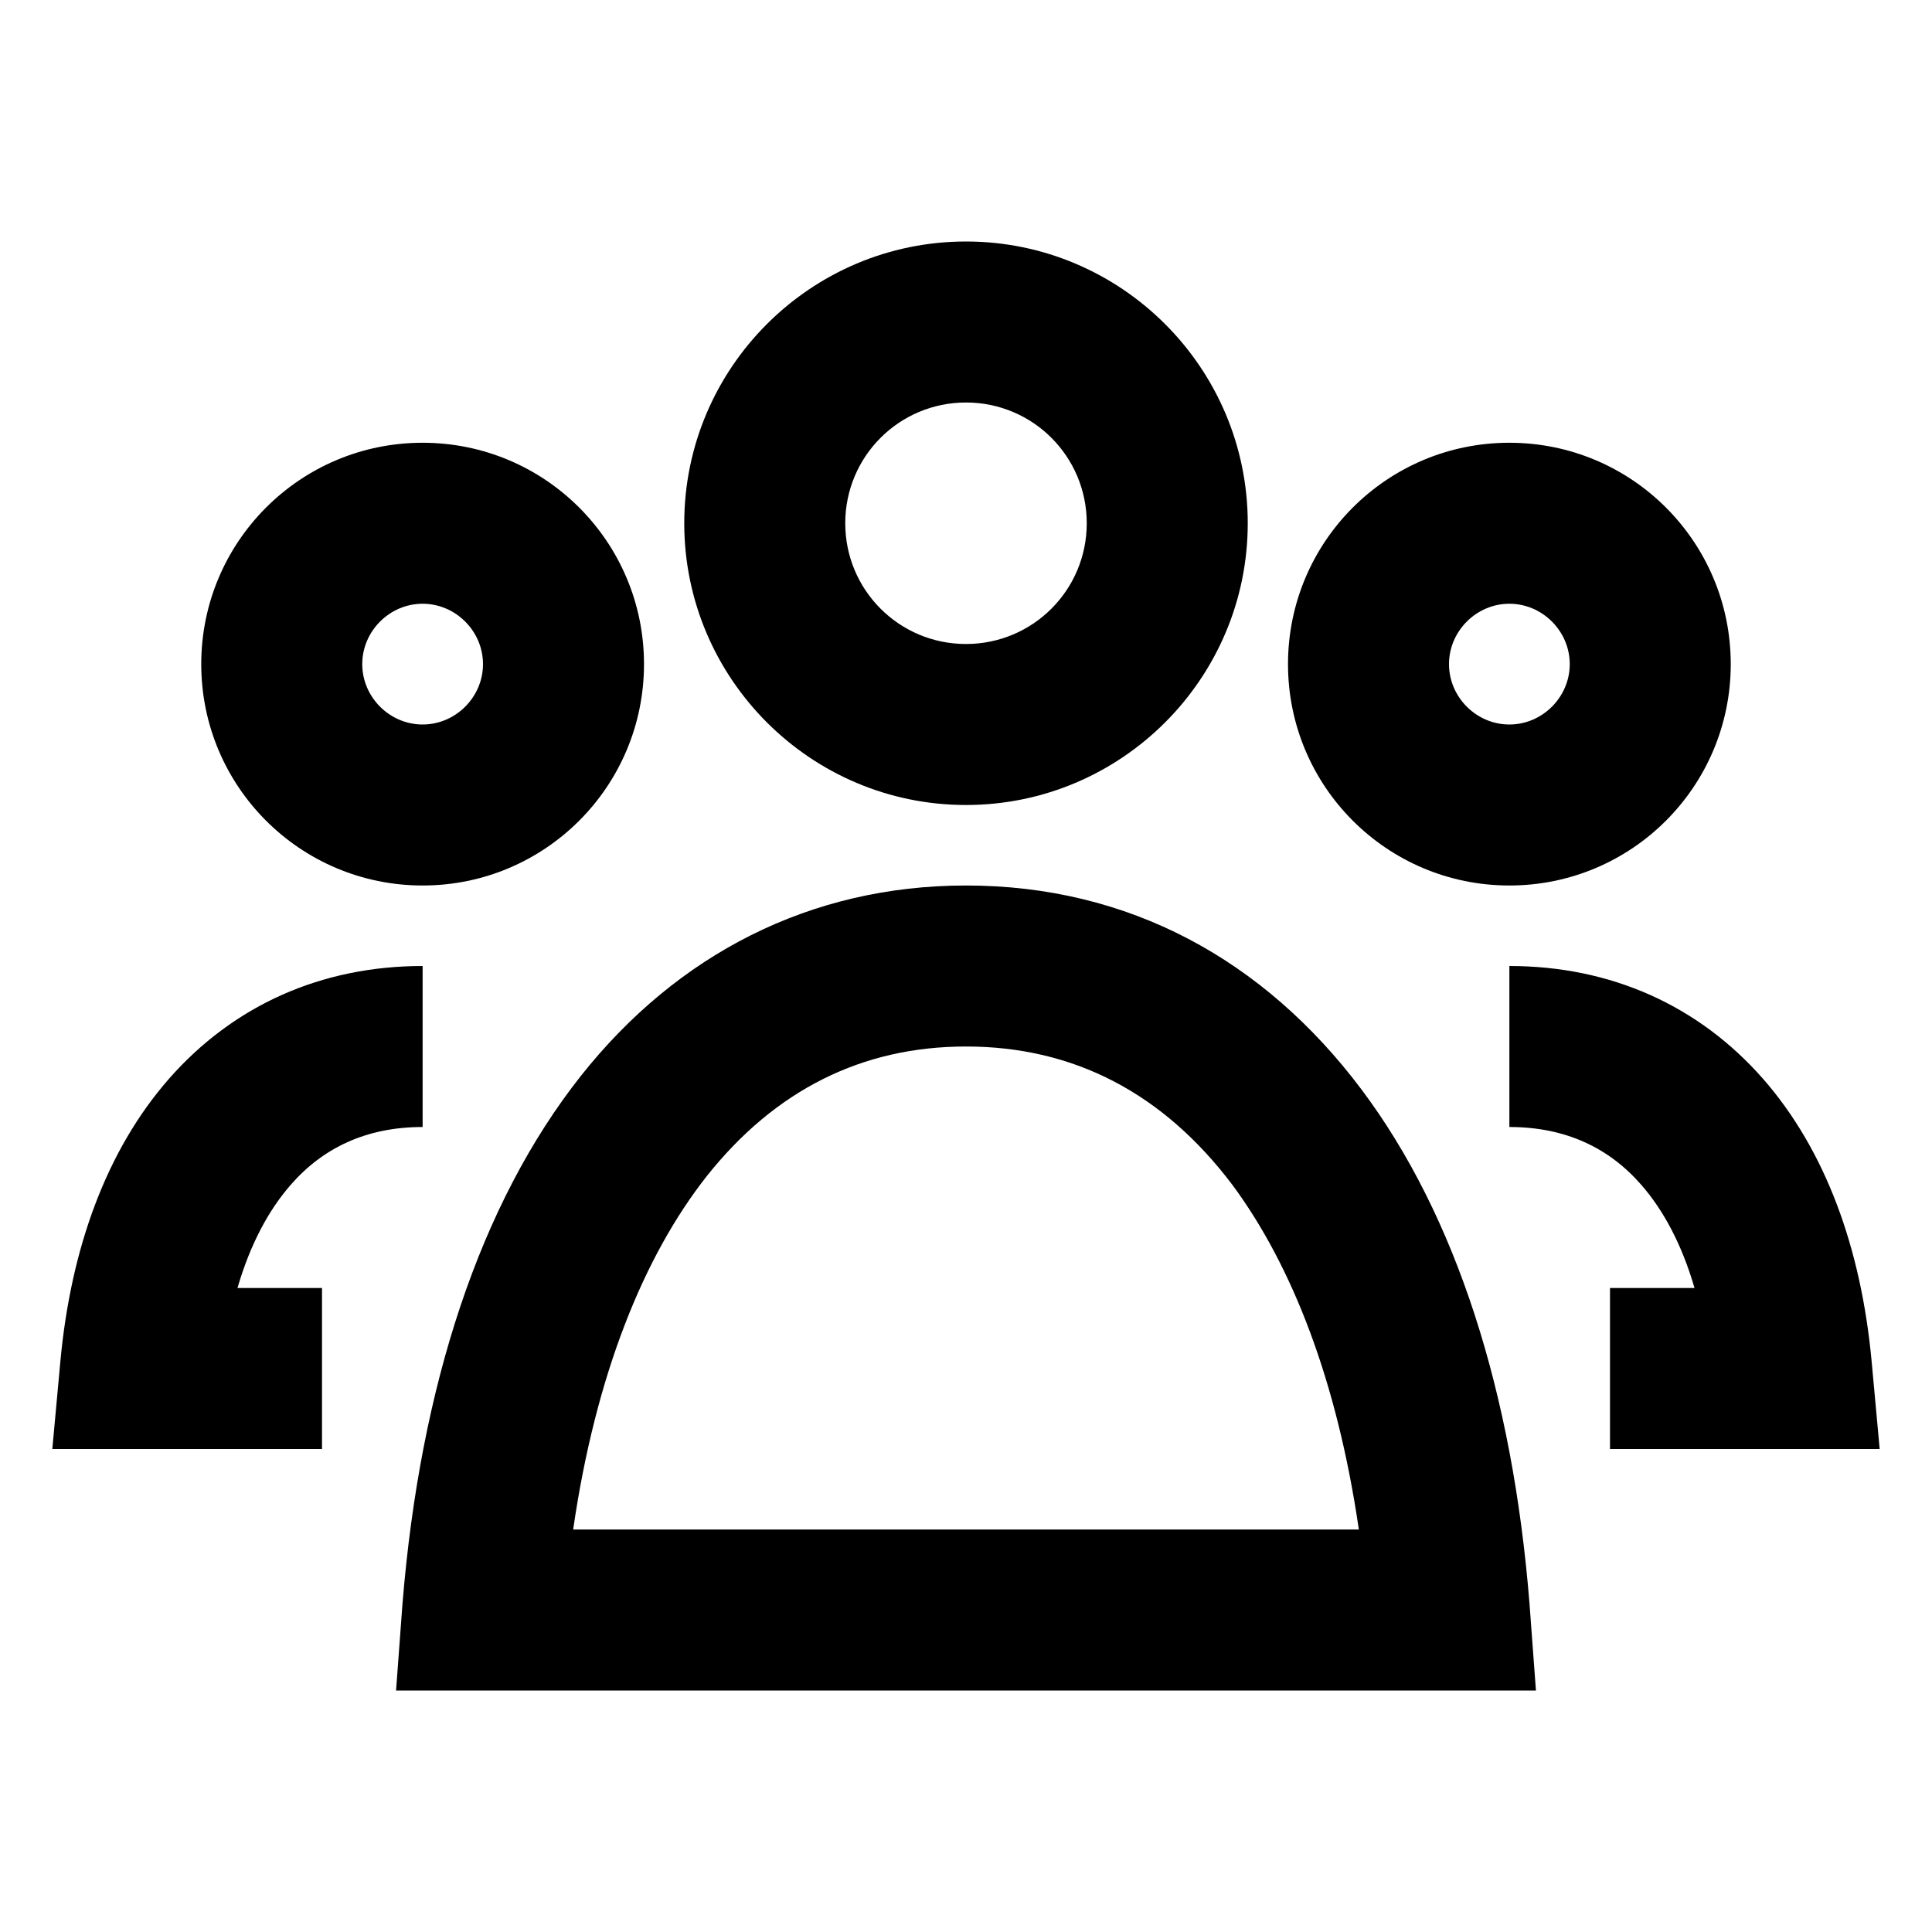 <svg xmlns="http://www.w3.org/2000/svg" viewBox="0 0 24 24">
    <g>
        <path d="M12 5c-.83 0-1.5.67-1.5 1.5S11.17 8 12 8s1.5-.67 1.5-1.5S12.83 5 12 5zM8.5 6.5C8.5 4.57 10.07 3 12 3s3.5 1.57 3.5 3.5S13.93 10 12 10 8.5 8.43 8.5 6.5zm-3.25 1c-.41 0-.75.34-.75.75s.34.75.75.75.75-.34.75-.75-.34-.75-.75-.75zm-2.75.75c0-1.52 1.23-2.75 2.75-2.75S8 6.73 8 8.25 6.77 11 5.25 11 2.5 9.77 2.5 8.25zm16.25-.75c-.41 0-.75.34-.75.75s.34.75.75.75.75-.34.75-.75-.34-.75-.75-.75zM16 8.25c0-1.52 1.23-2.75 2.75-2.75s2.75 1.23 2.75 2.75S20.27 11 18.75 11 16 9.77 16 8.25zM12 13c-1.29 0-2.37.54-3.22 1.61C8 15.6 7.4 17.07 7.12 19h9.76c-.27-1.85-.83-3.28-1.57-4.28C14.45 13.58 13.34 13 12 13zm-4.78.36C8.41 11.86 10.06 11 12 11c2.02 0 3.7.92 4.91 2.53 1.18 1.57 1.88 3.77 2.09 6.39l.08 1.08H4.92L5 19.92c.22-2.7.96-4.97 2.22-6.56zM2.95 16c.16-.55.39-.97.66-1.28.4-.46.94-.72 1.64-.72v-2c-1.26 0-2.35.49-3.15 1.4-.78.89-1.22 2.11-1.35 3.51L.65 18H4v-2H2.95zm18.95-2.6c.78.89 1.22 2.11 1.35 3.51l.1 1.09H20v-2h1.05c-.16-.55-.39-.97-.66-1.28-.4-.46-.94-.72-1.64-.72v-2c1.26 0 2.35.49 3.15 1.4z"/>
    </g>
</svg>
